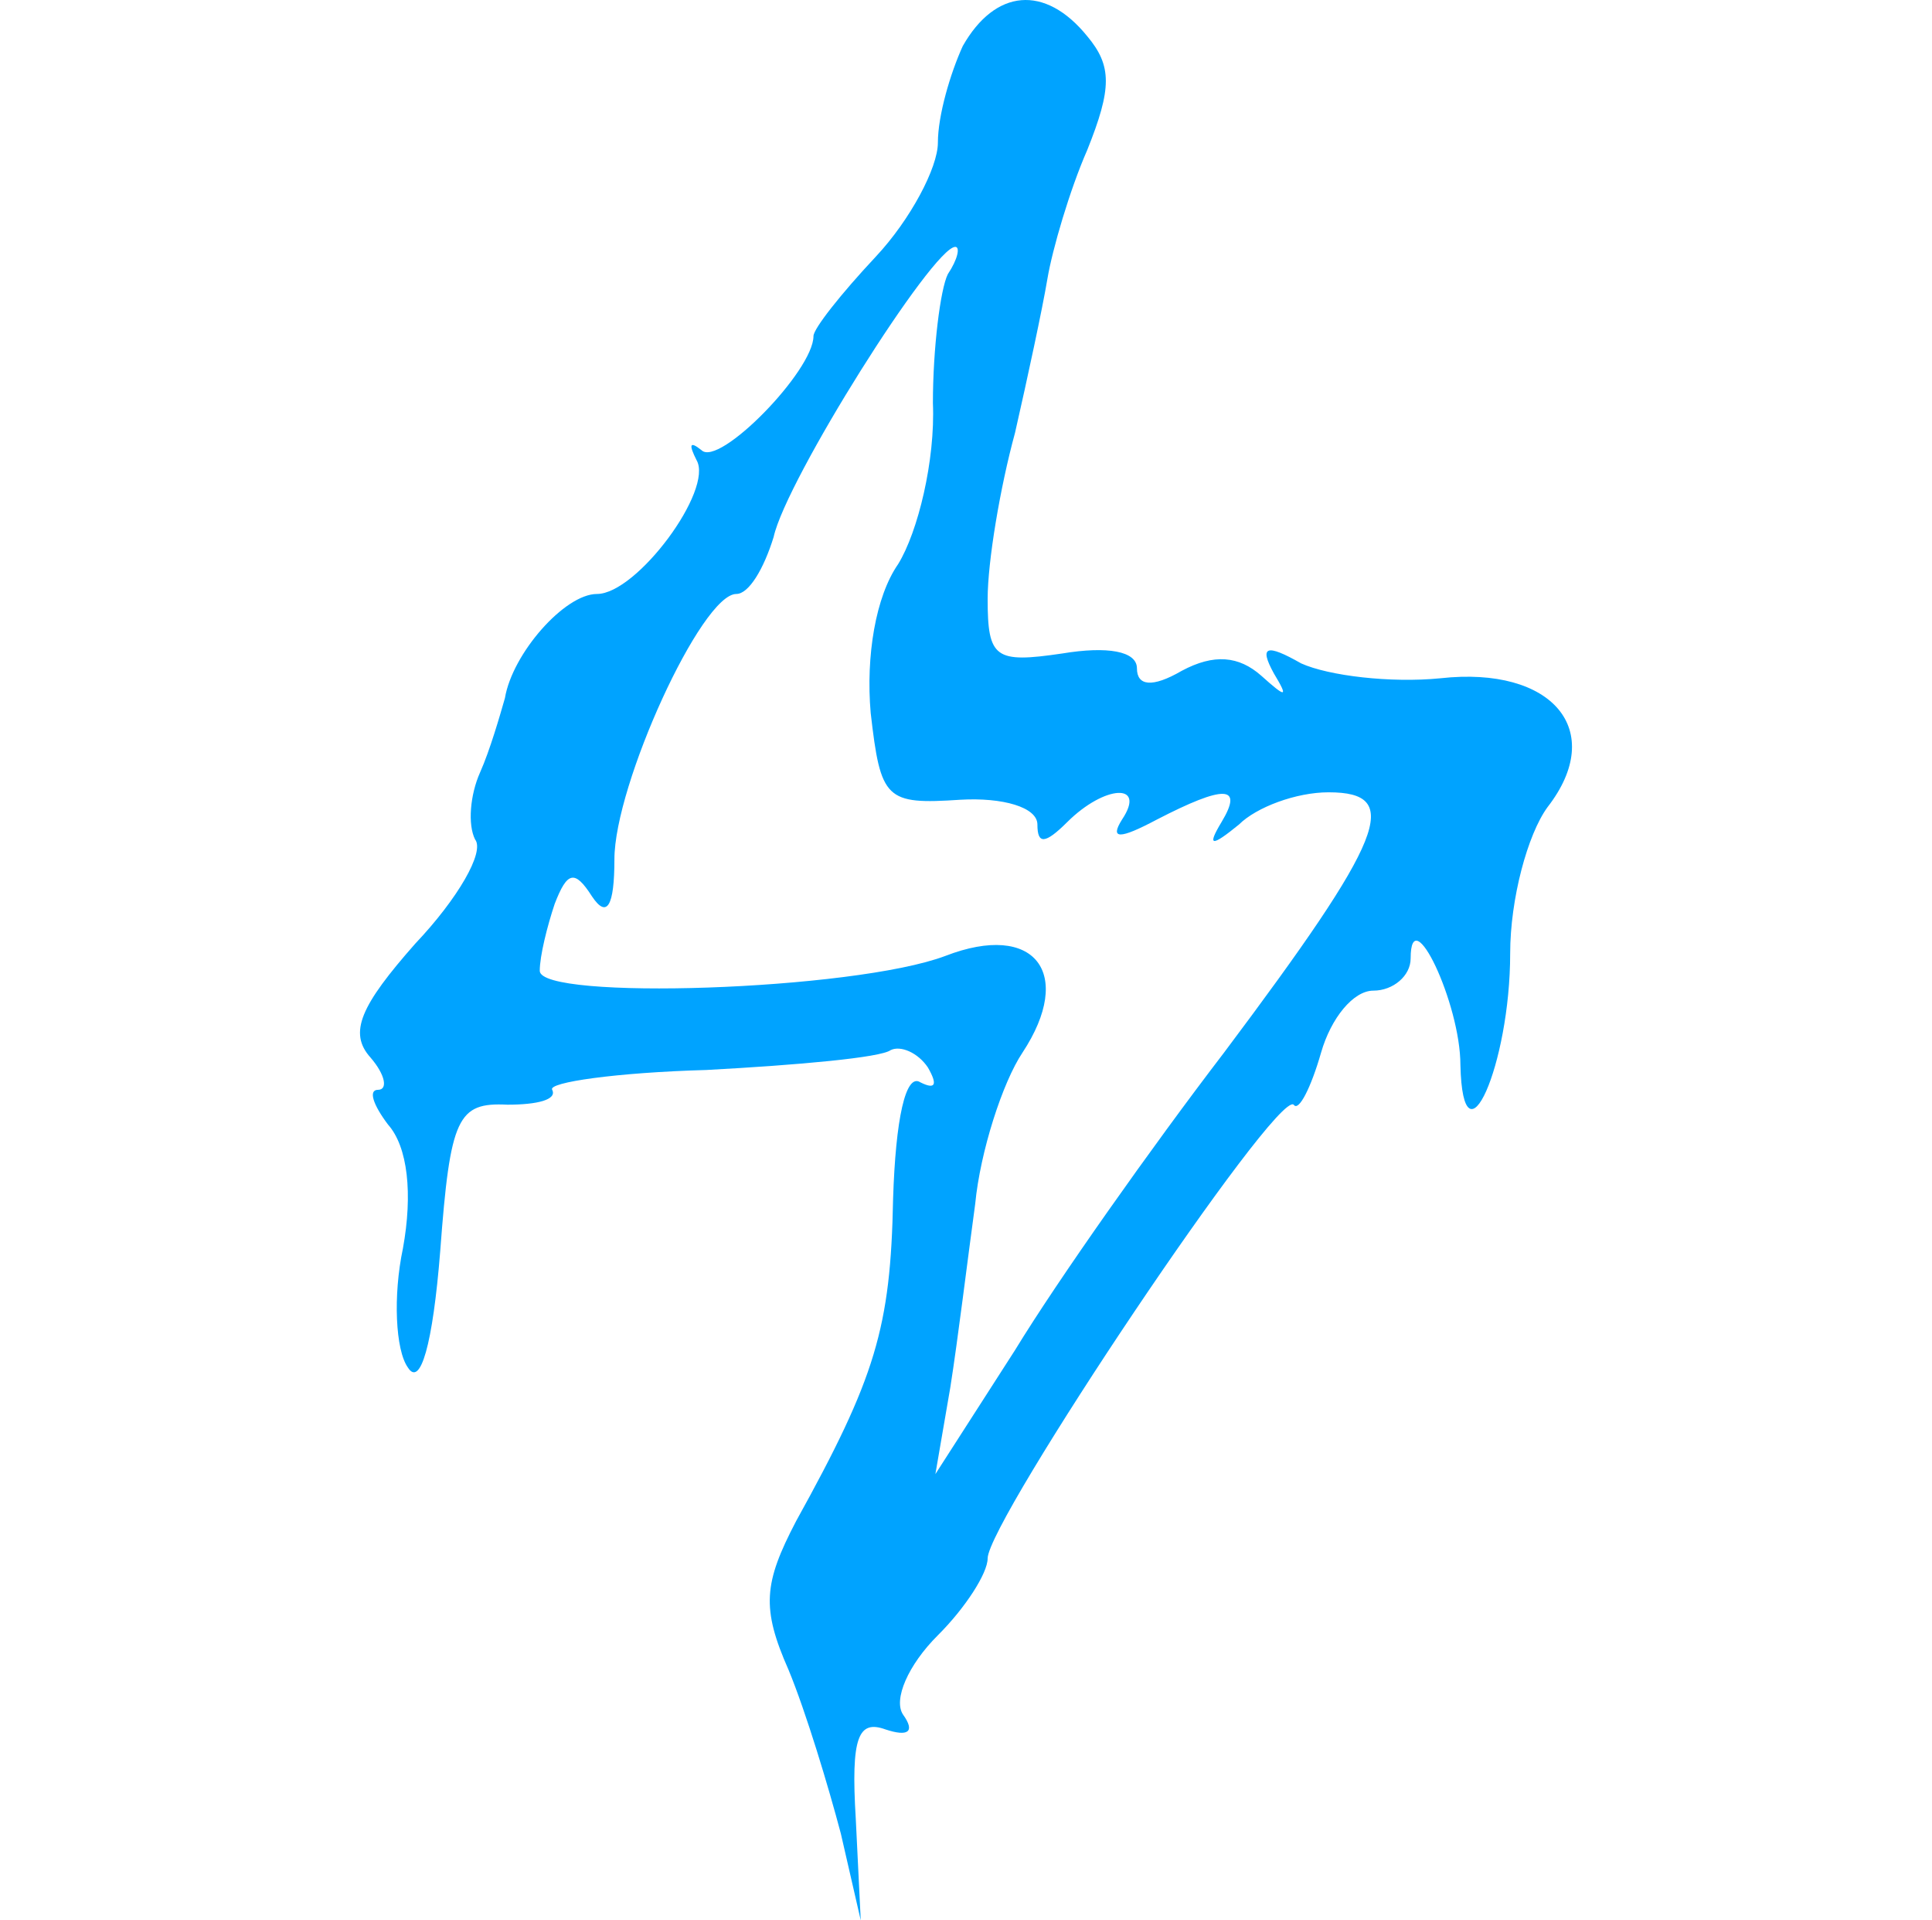 <svg width="161" height="160" viewBox="0 0 161 160" fill="none" xmlns="http://www.w3.org/2000/svg">
<g id="Frame 2087326931">
<path id="Vector" d="M80.23 3.837C79.194 6.109 78.157 9.621 78.157 11.893C78.157 13.959 75.876 18.297 72.973 21.395C70.07 24.494 67.789 27.386 67.789 28.005C67.789 30.897 59.91 38.953 58.458 37.507C57.421 36.681 57.421 37.094 58.044 38.334C59.495 40.812 53.067 49.488 49.749 49.488C47.054 49.488 42.699 54.446 42.077 58.164C41.663 59.61 40.833 62.502 40.004 64.361C39.174 66.22 38.967 68.698 39.589 69.938C40.418 70.971 38.138 74.895 34.612 78.614C30.051 83.778 29.014 86.05 30.88 88.116C32.124 89.561 32.332 90.801 31.502 90.801C30.673 90.801 31.087 92.04 32.332 93.693C33.99 95.552 34.405 99.477 33.576 104.021C32.746 107.946 32.954 112.49 33.99 113.936C35.027 115.589 36.064 112.077 36.686 104.228C37.515 93.073 38.138 91.834 42.285 92.04C44.773 92.04 46.432 91.627 46.017 90.801C45.602 90.181 51.408 89.355 58.873 89.148C66.545 88.735 73.388 88.116 74.217 87.496C75.046 87.083 76.498 87.702 77.327 88.942C78.157 90.388 77.949 90.801 76.705 90.181C75.461 89.355 74.632 93.28 74.424 99.89C74.217 110.631 72.973 114.762 66.338 126.743C63.642 131.907 63.435 133.973 65.716 139.137C67.167 142.649 69.033 148.846 70.07 152.77L71.729 160L71.314 151.531C70.899 144.714 71.522 143.268 73.802 144.095C75.668 144.714 76.291 144.301 75.254 142.855C74.424 141.616 75.668 138.724 78.157 136.245C80.438 133.973 82.304 131.081 82.304 129.842C82.304 126.743 106.357 90.801 107.808 92.04C108.223 92.66 109.26 90.594 110.089 87.702C110.919 84.811 112.785 82.538 114.444 82.538C116.103 82.538 117.554 81.299 117.554 79.853C117.554 74.895 121.701 83.571 121.701 88.735C121.908 97.618 125.848 88.735 125.848 79.44C125.848 74.895 127.3 69.525 128.958 67.253C133.935 60.849 129.373 55.478 120.042 56.511C115.895 56.924 110.711 56.305 108.43 55.272C105.527 53.619 104.905 53.826 106.15 56.098C107.394 58.164 107.186 58.164 105.113 56.305C103.247 54.652 101.173 54.446 98.477 55.892C95.989 57.337 94.745 57.131 94.745 55.685C94.745 54.239 92.257 53.826 88.525 54.446C82.926 55.272 82.304 54.859 82.304 49.901C82.304 46.803 83.341 40.606 84.585 36.061C85.621 31.517 86.866 25.733 87.28 23.254C87.695 20.776 89.147 15.818 90.598 12.513C92.671 7.349 92.671 5.49 90.598 3.011C87.073 -1.327 82.926 -0.914 80.23 3.837ZM78.986 22.841C78.364 24.081 77.742 29.038 77.742 33.583C77.949 38.334 76.498 44.324 74.839 47.009C72.973 49.695 72.144 54.652 72.558 59.403C73.388 66.633 73.802 67.046 80.023 66.633C83.548 66.426 86.451 67.253 86.451 68.698C86.451 70.351 87.073 70.351 88.939 68.492C92.049 65.394 95.575 65.187 93.501 68.285C92.464 69.938 93.294 69.938 96.404 68.285C102.002 65.394 103.661 65.394 101.795 68.492C100.551 70.558 100.966 70.558 103.247 68.698C104.698 67.253 108.016 66.013 110.711 66.013C116.932 66.013 115.48 69.731 102.002 87.702C95.989 95.552 88.11 106.706 84.585 112.49L77.949 122.818L79.194 115.589C79.816 111.664 80.645 104.847 81.267 100.303C81.682 95.965 83.548 90.181 85.207 87.702C89.561 81.092 86.244 76.754 78.779 79.646C71.107 82.538 44.98 83.365 44.98 80.886C44.98 79.646 45.602 77.168 46.224 75.309C47.261 72.623 47.883 72.417 49.335 74.689C50.579 76.548 51.201 75.515 51.201 71.59C51.201 65.394 58.458 49.488 61.361 49.488C62.398 49.488 63.642 47.422 64.471 44.737C65.508 39.986 77.742 20.569 79.608 20.569C80.023 20.569 79.816 21.602 78.986 22.841Z" fill="#00A3FF"/>
</g>
</svg>
